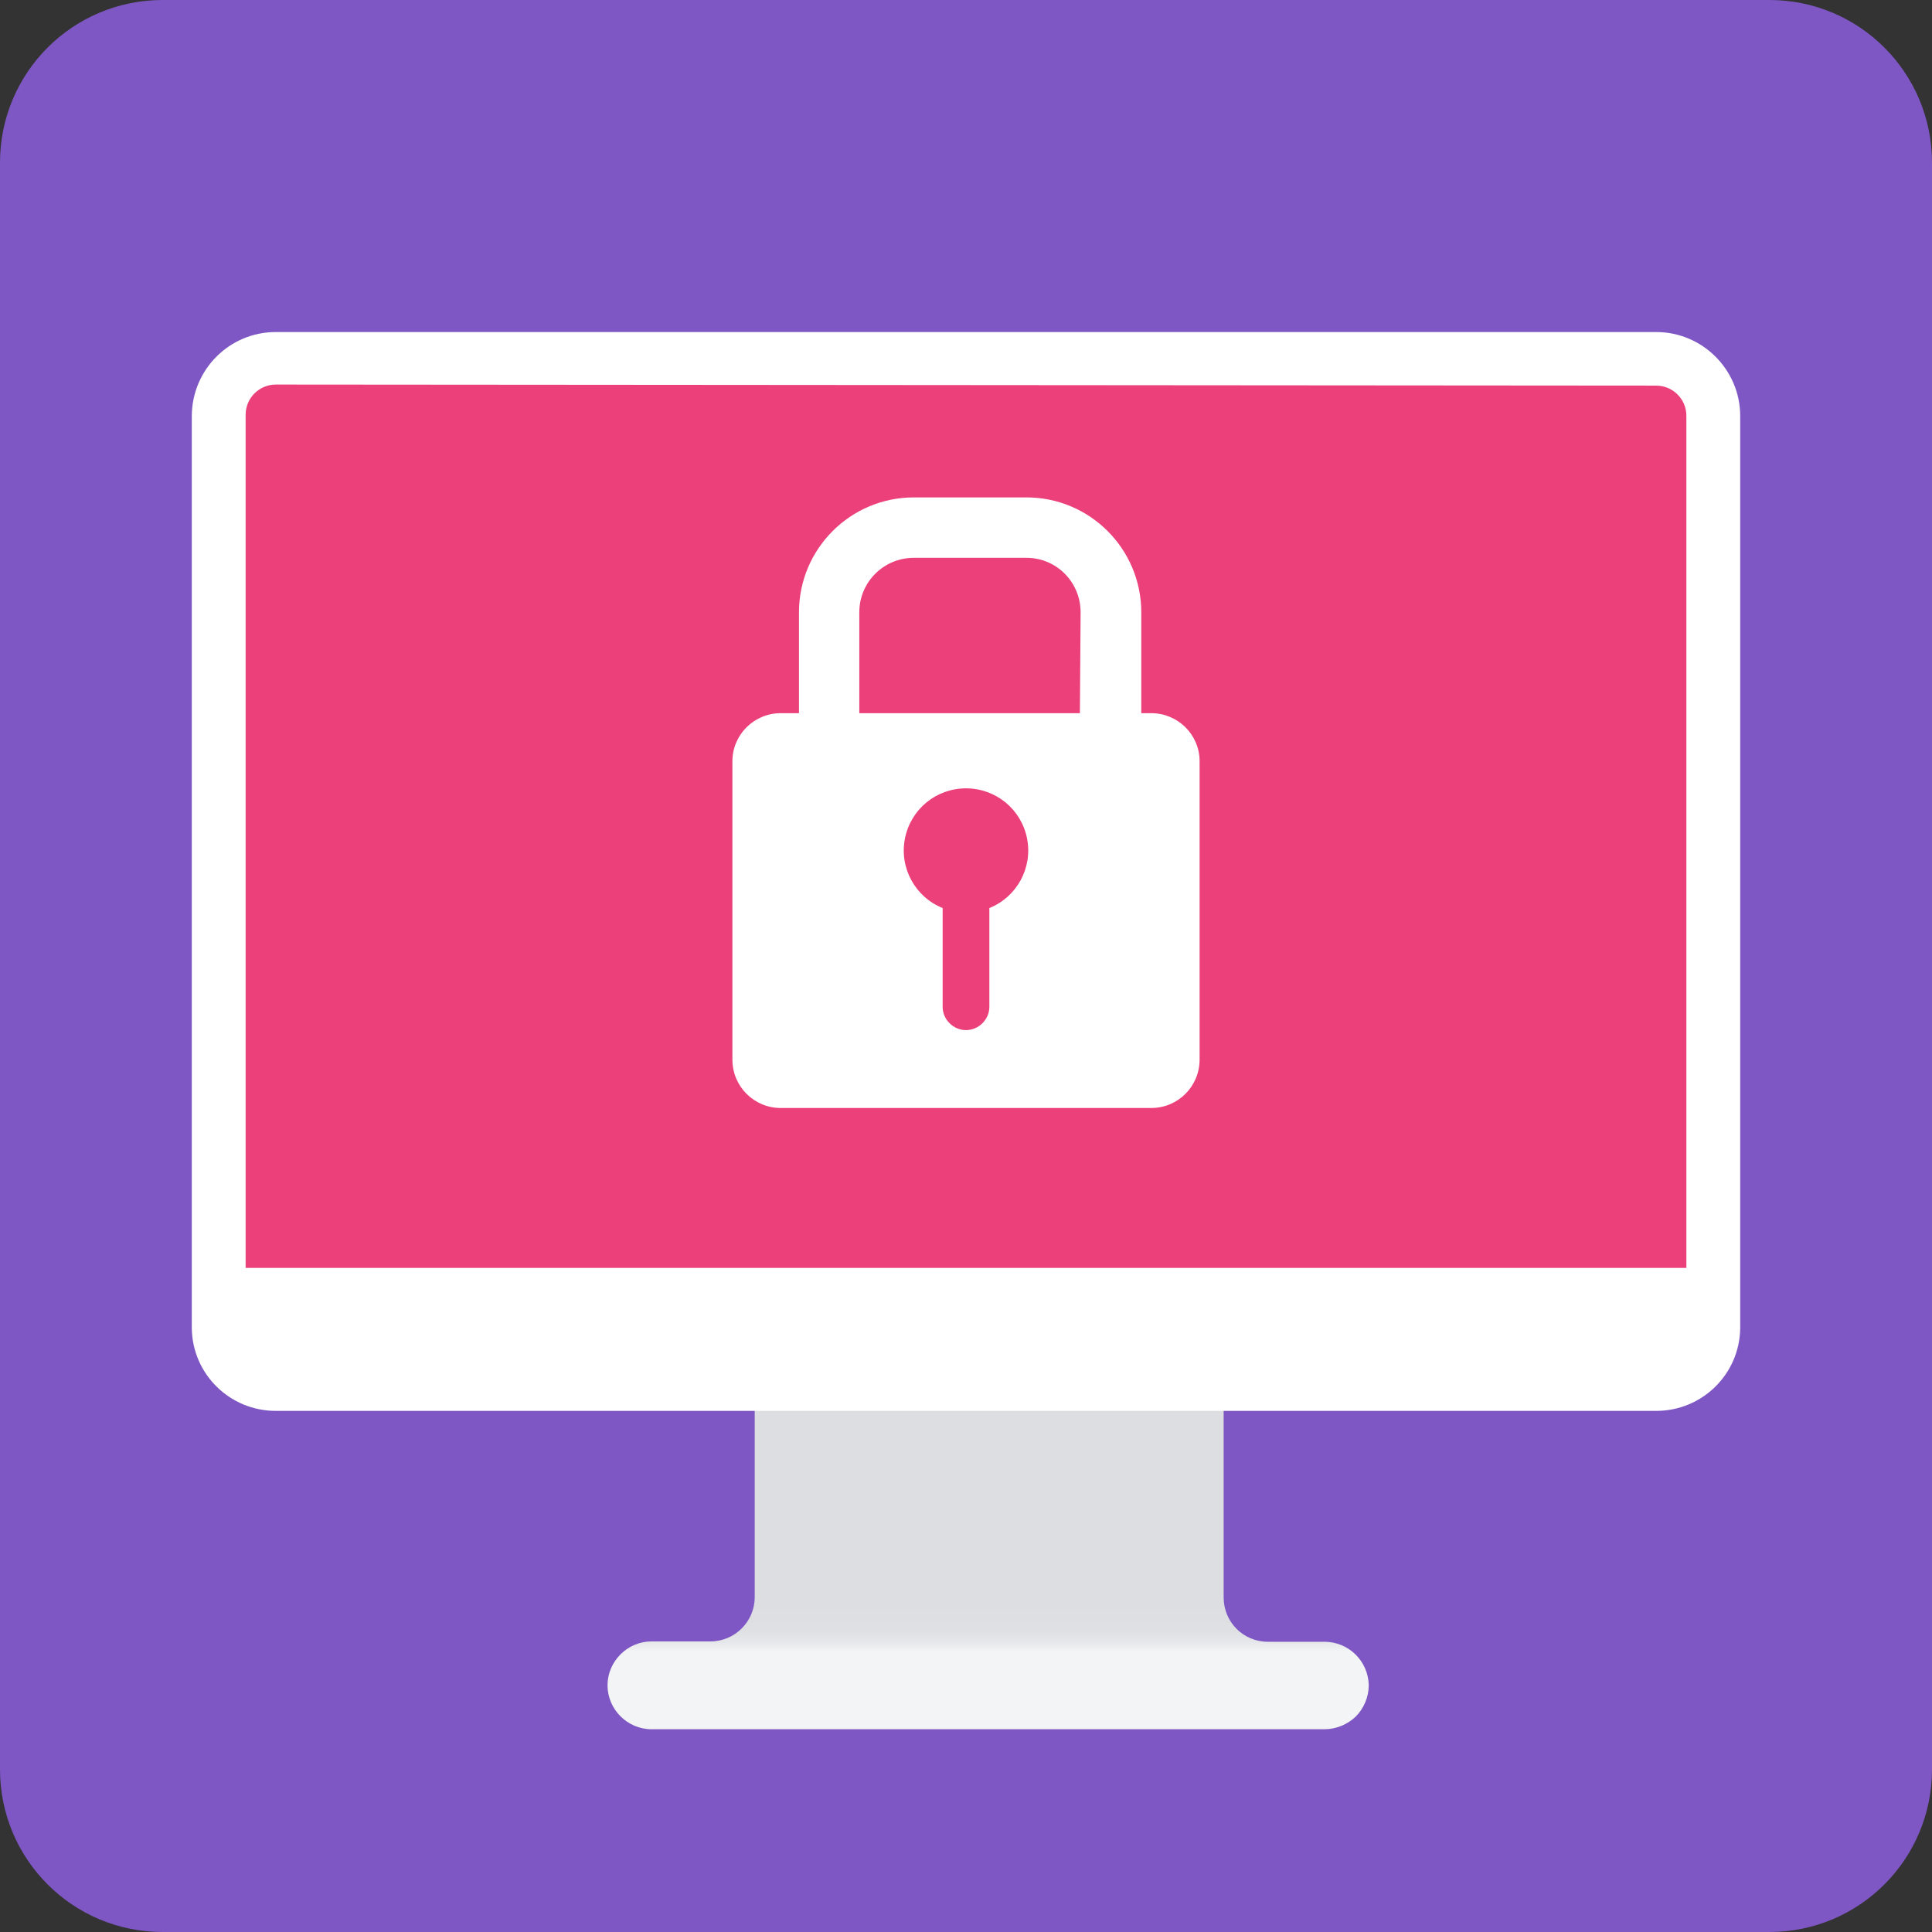 
<svg xmlns="http://www.w3.org/2000/svg" xmlns:xlink="http://www.w3.org/1999/xlink" width="22px" height="22px" viewBox="0 0 22 22" version="1.1">
<rect x="0" y="0" width="22" height="22" fill="#333333" stroke="none"/>
<defs>
<linearGradient id="linear0" gradientUnits="userSpaceOnUse" x1="32.86" y1="52.99" x2="32.86" y2="54.61" gradientTransform="matrix(0.344,0,0,0.344,-0.041,0.017)">
<stop offset="0" style="stop-color:rgb(86.275%,87.059%,88.627%);stop-opacity:1;"/>
<stop offset="0.57" style="stop-color:rgb(87.059%,87.843%,89.412%);stop-opacity:1;"/>
<stop offset="0.81" style="stop-color:rgb(89.804%,90.588%,91.765%);stop-opacity:1;"/>
<stop offset="0.99" style="stop-color:rgb(94.902%,95.294%,95.686%);stop-opacity:1;"/>
<stop offset="1" style="stop-color:rgb(95.294%,95.686%,96.078%);stop-opacity:1;"/>
</linearGradient>
</defs>
<g id="surface1">
<path style=" stroke:none;fill-rule:nonzero;fill:rgb(49.412%,34.118%,76.863%);fill-opacity:1;" d="M 1.852 0 L 20.148 0 C 21.172 0 22 0.828 22 1.852 L 22 20.148 C 22 21.172 21.172 22 20.148 22 L 1.852 22 C 0.828 22 0 21.172 0 20.148 L 0 1.852 C 0 0.828 0.828 0 1.852 0 Z M 1.852 0 "/>
<path style=" stroke:none;fill-rule:nonzero;fill:url(#linear0);" d="M 15.082 18.695 L 14.438 18.695 C 14.156 18.695 13.934 18.469 13.934 18.191 L 13.934 15.863 L 8.594 15.863 L 8.594 18.188 C 8.594 18.465 8.367 18.691 8.09 18.691 L 7.418 18.691 C 7.145 18.691 6.918 18.918 6.918 19.191 C 6.918 19.465 7.145 19.691 7.418 19.691 L 15.082 19.691 C 15.215 19.691 15.344 19.637 15.438 19.547 C 15.531 19.453 15.586 19.324 15.586 19.191 C 15.582 18.918 15.359 18.695 15.082 18.695 Z M 15.082 18.695 "/>
<path style=" stroke:none;fill-rule:nonzero;fill:rgb(92.549%,25.098%,47.843%);fill-opacity:1;" d="M 3.141 4.078 L 18.859 4.078 C 19.219 4.078 19.516 4.371 19.516 4.734 L 19.516 15.109 C 19.516 15.469 19.219 15.766 18.859 15.766 L 3.141 15.766 C 2.781 15.766 2.484 15.469 2.484 15.109 L 2.484 4.734 C 2.484 4.371 2.781 4.078 3.141 4.078 Z M 3.141 4.078 "/>
<path style=" stroke:none;fill-rule:nonzero;fill:rgb(100%,100%,100%);fill-opacity:1;" d="M 18.859 16.066 L 3.141 16.066 C 2.617 16.066 2.191 15.648 2.184 15.125 L 2.184 4.734 C 2.188 4.207 2.613 3.781 3.141 3.781 L 18.859 3.781 C 19.387 3.781 19.816 4.211 19.816 4.738 L 19.816 15.125 C 19.809 15.648 19.383 16.066 18.859 16.066 Z M 3.141 4.379 C 2.953 4.379 2.797 4.531 2.797 4.723 L 2.797 15.125 C 2.797 15.316 2.953 15.469 3.141 15.469 L 18.859 15.469 C 19.047 15.469 19.203 15.316 19.203 15.125 L 19.203 4.734 C 19.203 4.543 19.047 4.391 18.859 4.391 Z M 3.141 4.379 "/>
<path style=" stroke:none;fill-rule:nonzero;fill:rgb(100%,100%,100%);fill-opacity:1;" d="M 2.27 14.438 L 19.699 14.438 L 19.699 15.195 C 19.699 15.609 19.363 15.949 18.945 15.949 L 3.023 15.949 C 2.609 15.949 2.27 15.609 2.27 15.195 Z M 2.27 14.438 "/>
<path style=" stroke:none;fill-rule:nonzero;fill:rgb(100%,100%,100%);fill-opacity:1;" d="M 13.109 8.121 L 12.996 8.121 L 12.996 6.973 C 12.996 6.25 12.41 5.664 11.688 5.664 L 10.406 5.664 C 9.684 5.664 9.098 6.25 9.098 6.973 L 9.098 8.121 L 8.891 8.121 C 8.586 8.121 8.34 8.367 8.34 8.668 L 8.34 12.066 C 8.34 12.371 8.586 12.617 8.891 12.617 L 13.109 12.617 C 13.414 12.617 13.66 12.371 13.66 12.066 L 13.66 8.668 C 13.66 8.367 13.414 8.121 13.109 8.121 Z M 11.266 10.34 L 11.266 11.465 C 11.266 11.609 11.145 11.73 11 11.73 C 10.855 11.73 10.734 11.609 10.734 11.465 L 10.734 10.34 C 10.422 10.215 10.238 9.883 10.305 9.547 C 10.371 9.215 10.66 8.977 11 8.977 C 11.34 8.977 11.629 9.215 11.695 9.547 C 11.762 9.883 11.578 10.215 11.266 10.34 Z M 12.297 8.121 L 9.785 8.121 L 9.785 6.973 C 9.785 6.629 10.062 6.352 10.406 6.352 L 11.688 6.352 C 12.031 6.352 12.305 6.629 12.305 6.973 Z M 12.297 8.121 "/>
</g>
</svg>
